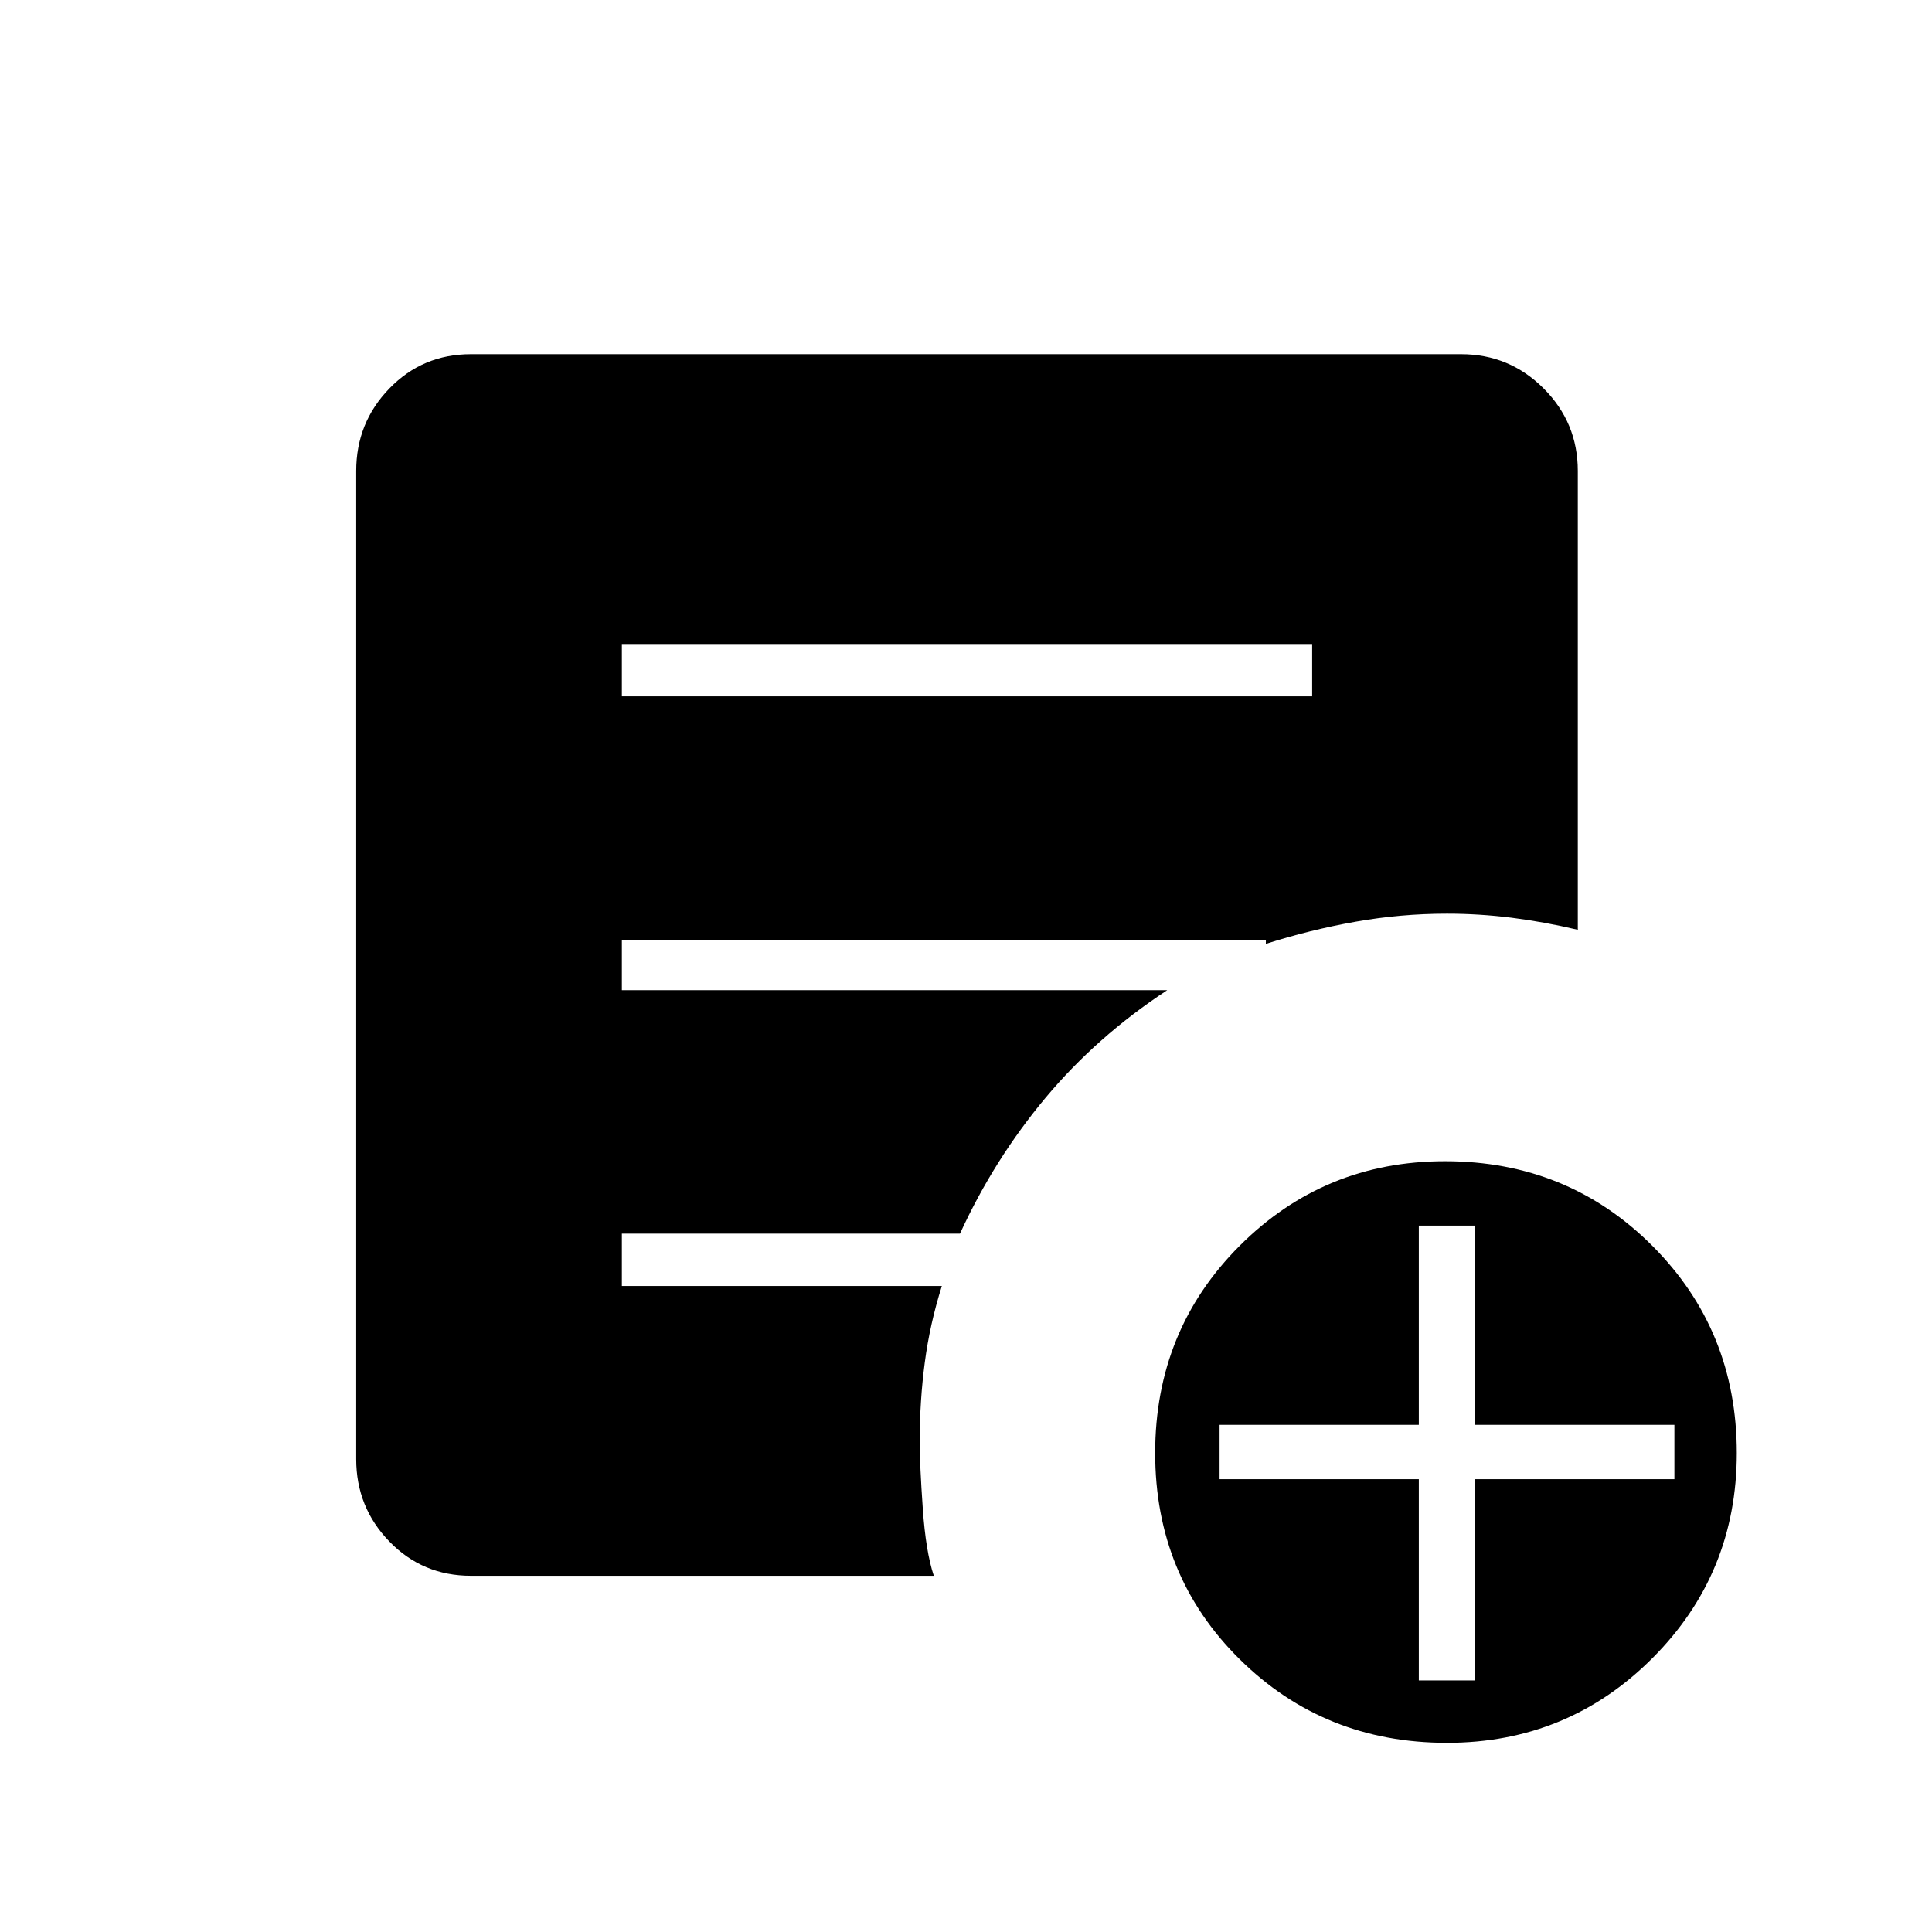 <svg xmlns="http://www.w3.org/2000/svg" height="24" width="24"><path d="M17.625 20.875h.7v-2.5H20.8V17.7h-2.475v-2.475h-.7V17.7H15.15v.675h2.475Zm.35.775q-1.525 0-2.575-1.038-1.05-1.037-1.05-2.562t1.05-2.575q1.05-1.05 2.55-1.05 1.525 0 2.575 1.05 1.05 1.05 1.05 2.575 0 1.5-1.05 2.55-1.05 1.05-2.55 1.05Zm-10.25-13H16.3V8H7.725ZM11.6 19.575H5.85q-.6 0-1.012-.425-.413-.425-.413-1.025V5.85q0-.6.413-1.025Q5.25 4.4 5.85 4.4h12.3q.6 0 1.025.425.425.425.425 1.025v5.7q-.425-.1-.825-.15-.4-.05-.8-.05-.575 0-1.137.1-.563.1-1.113.275v-.05h-8v.625H14.5q-.875.575-1.512 1.337-.638.763-1.063 1.688h-4.2v.65H11.7q-.15.475-.212.95-.063.475-.063.975 0 .3.038.837.037.538.137.838Z"/></svg>
